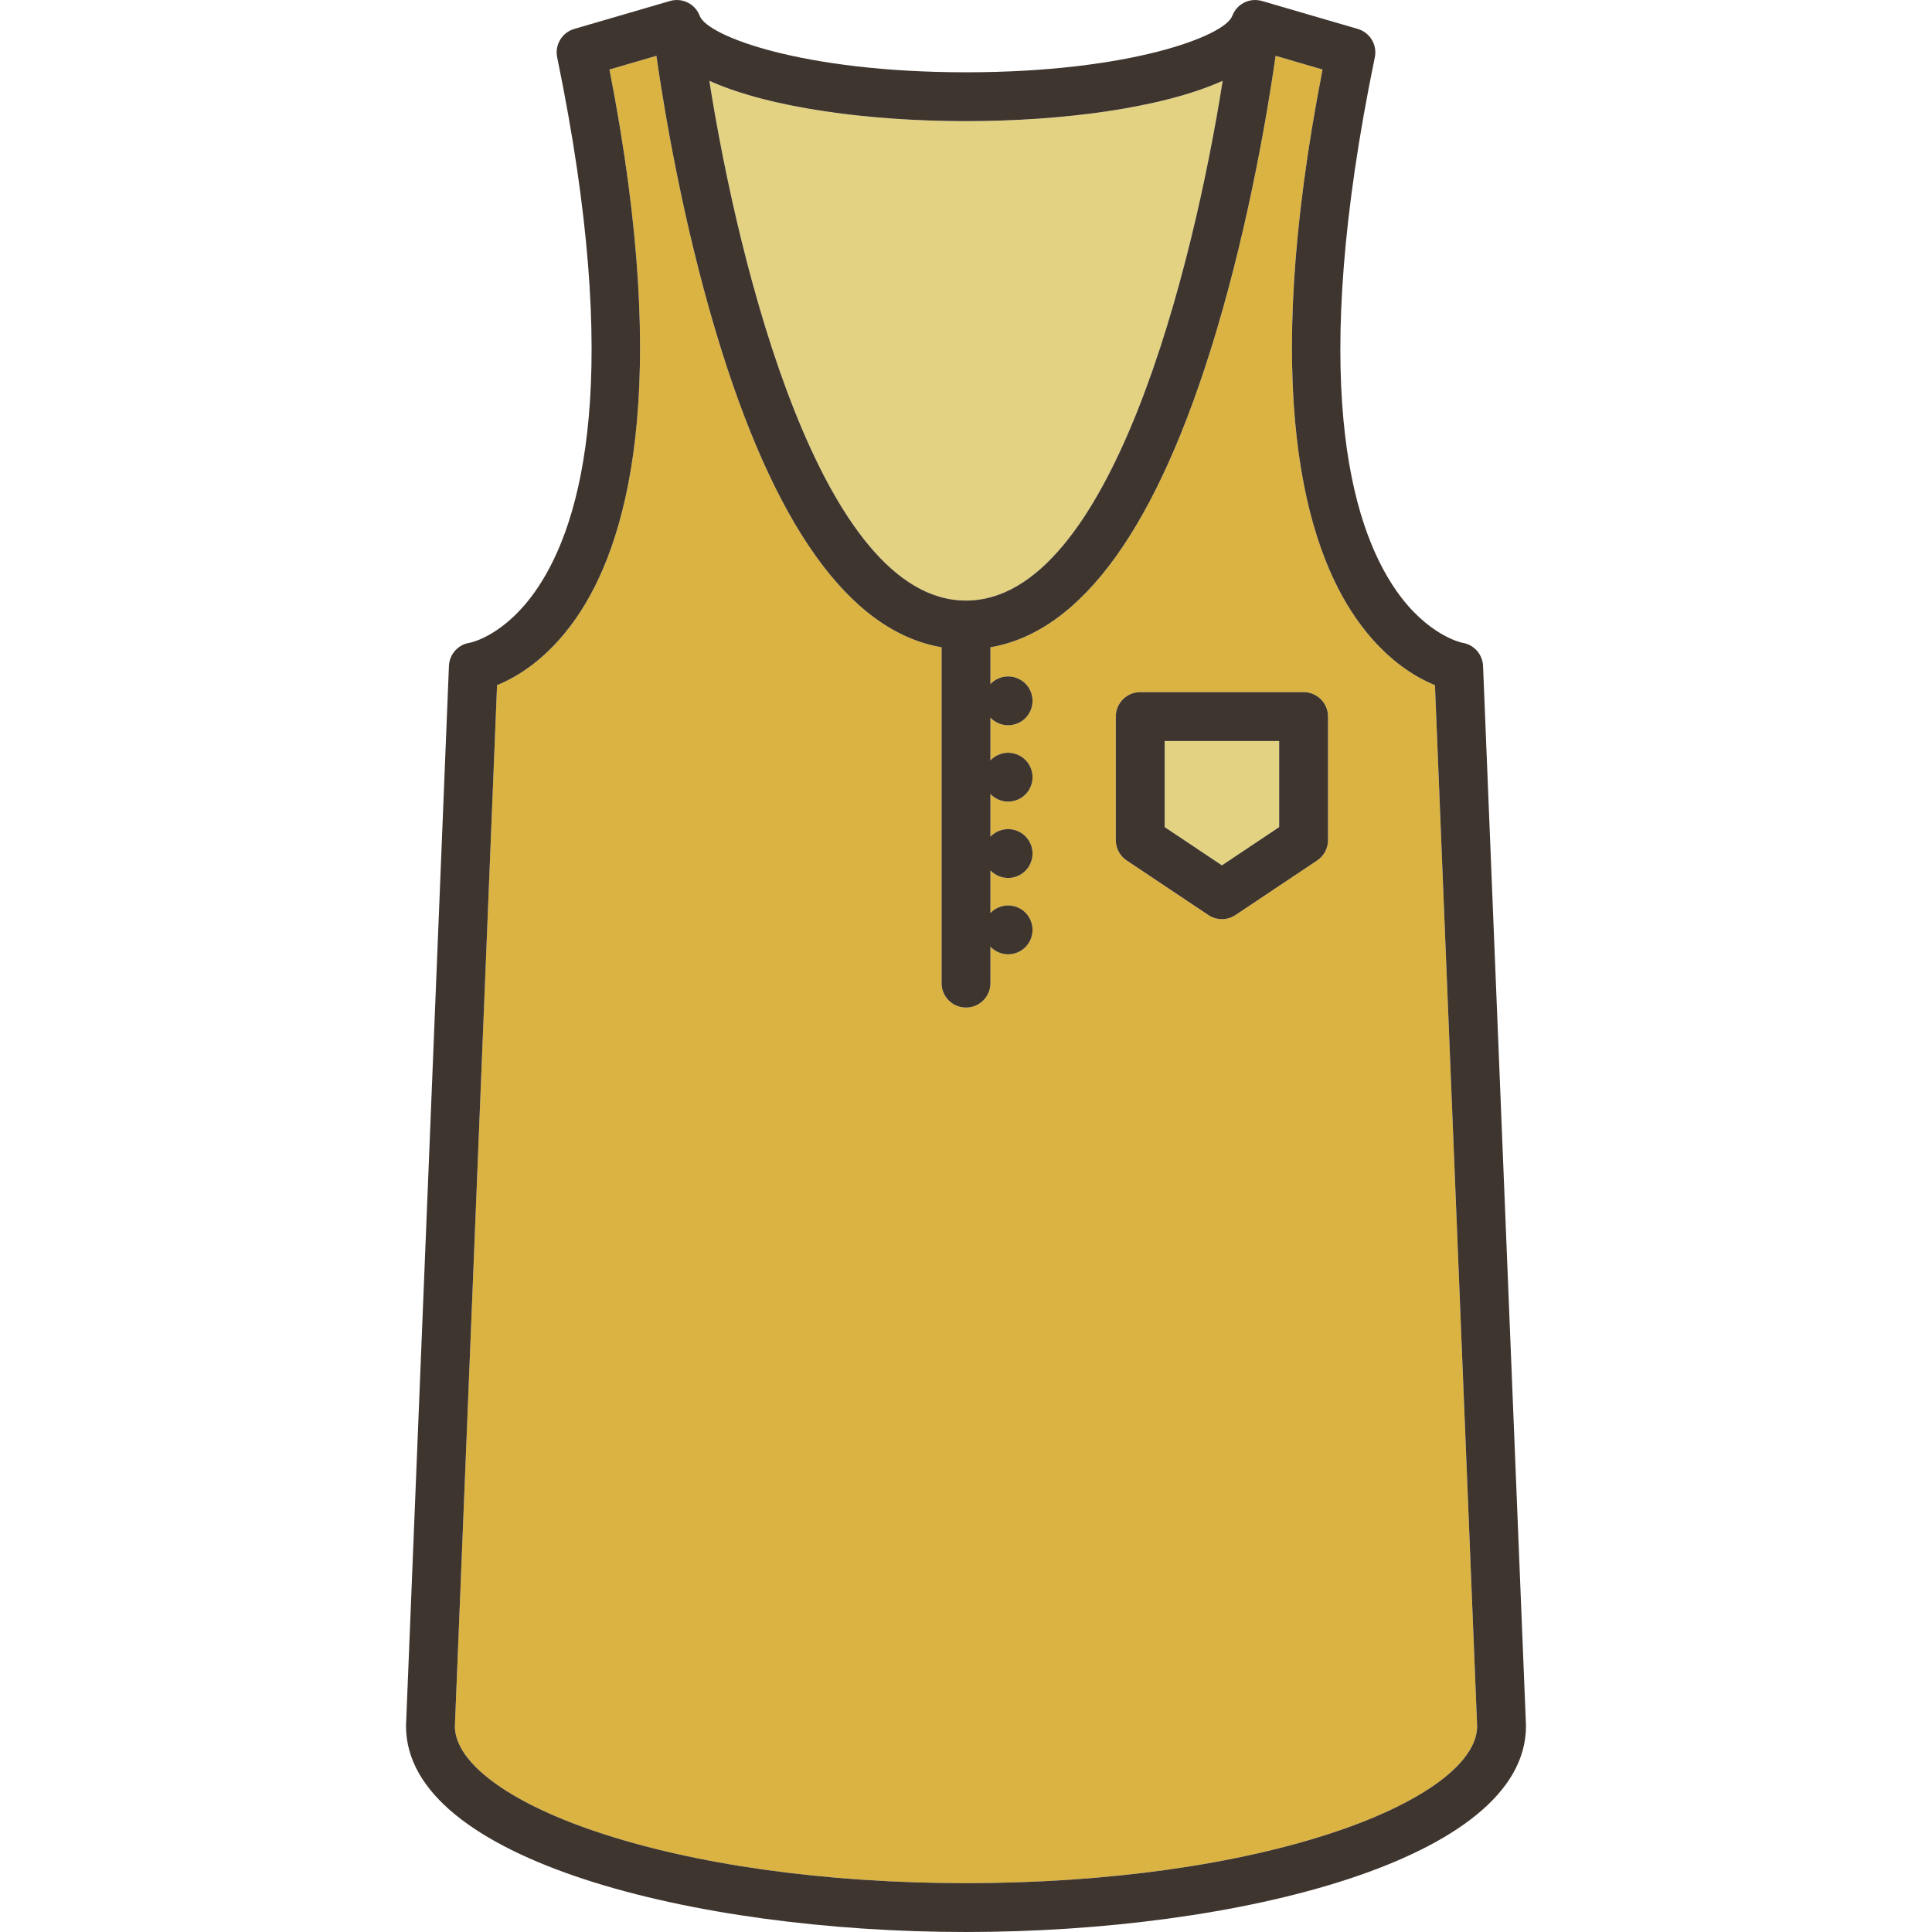 <?xml version="1.0" encoding="iso-8859-1"?>
<!-- Generator: Adobe Illustrator 19.1.0, SVG Export Plug-In . SVG Version: 6.00 Build 0)  -->
<svg version="1.1" id="Capa_1" xmlns="http://www.w3.org/2000/svg" xmlns:xlink="http://www.w3.org/1999/xlink" x="0px" y="0px"
	 viewBox="0 0 395.494 395.494" style="enable-background:new 0 0 395.494 395.494;" xml:space="preserve">
<g>
	<path style="fill:#E3D282;" d="M197.747,122.941c29.633,0,46.541-68.343,52.54-106.398c-12.53,5.642-33.078,8.255-52.54,8.255
		c-19.462,0-40.01-2.613-52.54-8.256C151.206,54.598,168.114,122.941,197.747,122.941z"/>
	<polygon style="fill:#E3D282;" points="238.414,169.309 250.134,177.143 261.855,169.309 261.855,151.686 238.414,151.686 	"/>
	<path style="fill:#DAB342;" d="M277.643,126.655c-10.372-14.849-19.83-46.372-6.909-112.421l-9.609-2.804
		c-1.493,10.449-5.235,33.306-12.159,56.472c-11.862,39.693-27.395,61.374-46.219,64.601v7.543c0.032-0.035,0.057-0.076,0.09-0.109
		c0.93-0.93,2.21-1.47,3.53-1.47c1.319,0,2.609,0.54,3.54,1.47c0.93,0.931,1.46,2.221,1.46,3.53c0,1.32-0.53,2.61-1.46,3.54
		c-0.931,0.93-2.221,1.46-3.54,1.46c-1.311,0-2.601-0.53-3.53-1.46c-0.033-0.033-0.058-0.074-0.09-0.109v8.777
		c0.032-0.034,0.057-0.075,0.09-0.108c0.93-0.939,2.22-1.47,3.53-1.47c1.319,0,2.609,0.53,3.54,1.47
		c0.93,0.931,1.46,2.221,1.46,3.53c0,1.32-0.53,2.61-1.46,3.54c-0.931,0.93-2.221,1.46-3.54,1.46c-1.311,0-2.601-0.53-3.53-1.46
		c-0.033-0.033-0.058-0.075-0.09-0.108v8.756c0.029-0.03,0.05-0.067,0.08-0.098c0.939-0.93,2.229-1.46,3.54-1.46
		c1.319,0,2.609,0.53,3.529,1.46c0.94,0.931,1.471,2.221,1.471,3.54c0,1.311-0.53,2.601-1.471,3.54
		c-0.93,0.931-2.21,1.46-3.529,1.46c-1.311,0-2.601-0.529-3.54-1.46c-0.03-0.03-0.051-0.067-0.08-0.099v8.747
		c0.029-0.031,0.05-0.068,0.08-0.099c0.93-0.93,2.22-1.46,3.54-1.46c1.319,0,2.609,0.53,3.54,1.46c0.93,0.931,1.46,2.221,1.46,3.54
		c0,1.311-0.53,2.601-1.46,3.53c-0.931,0.93-2.221,1.47-3.54,1.47c-1.32,0-2.601-0.54-3.54-1.47c-0.03-0.03-0.051-0.067-0.08-0.098
		v7.469c0,2.762-2.238,5-5,5c-2.761,0-5-2.238-5-5v-68.755c-18.824-3.227-34.357-24.907-46.219-64.601
		c-6.923-23.166-10.666-46.023-12.159-56.472l-9.609,2.804c12.919,66.049,3.461,97.572-6.911,112.422
		c-5.785,8.281-12.074,11.976-16.099,13.598l-8.636,213.18c0.085,7.367,10.803,15.377,28.708,21.445
		c20.199,6.846,47.155,10.615,75.902,10.615c0.007,0,0.014,0.002,0.022,0.002c0.007,0,0.014-0.002,0.021-0.002
		c28.748,0,55.703-3.77,75.902-10.615c17.905-6.068,28.624-14.078,28.708-21.445l-8.636-213.18
		C289.717,138.631,283.427,134.937,277.643,126.655z M271.855,171.981c0,1.67-0.833,3.229-2.222,4.157l-16.721,11.177
		c-0.841,0.561-1.81,0.843-2.778,0.843c-0.969,0-1.938-0.281-2.778-0.843l-16.721-11.177c-1.389-0.928-2.222-2.487-2.222-4.157
		v-25.295c0-2.762,2.238-5,5-5h33.441c2.762,0,5,2.238,5,5V171.981z"/>
	<path style="fill:#3F352F;" d="M303.591,136.319c-0.098-2.398-1.885-4.39-4.259-4.743c-0.067-0.01-7.048-1.422-13.491-10.646
		c-9.482-13.575-17.943-43.539-4.405-109.2c0.526-2.552-0.995-5.08-3.496-5.809L258.335,0.2c-1.415-0.411-2.937-0.181-4.163,0.633
		c-0.89,0.59-1.554,1.444-1.919,2.426l-0.003-0.001c-1.539,4.142-21.068,11.54-54.503,11.54c-33.434,0-52.963-7.398-54.502-11.54
		l-0.003,0.001c-0.365-0.981-1.03-1.836-1.919-2.426c-1.227-0.813-2.751-1.044-4.164-0.633l-19.606,5.72
		c-2.501,0.729-4.023,3.258-3.496,5.809c13.401,64.998,5.201,94.968-4.037,108.663c-6.58,9.755-13.64,11.142-13.86,11.184
		c-2.374,0.354-4.162,2.345-4.259,4.743l-8.783,216.824c-0.002,0.067-0.004,0.135-0.004,0.202c0,27.376,59.05,42.148,114.611,42.148
		c0.007,0,0.014-0.002,0.022-0.002c0.007,0,0.014,0.002,0.021,0.002c55.561,0,114.611-14.772,114.611-42.148
		c0-0.067-0.001-0.135-0.004-0.202L303.591,136.319z M197.747,24.797c19.462,0,40.01-2.613,52.54-8.255
		c-5.999,38.056-22.907,106.398-52.54,106.398c-29.633,0-46.541-68.343-52.54-106.399C157.737,22.184,178.285,24.797,197.747,24.797
		z M273.671,374.878c-20.199,6.846-47.154,10.615-75.902,10.615c-0.007,0-0.014,0.002-0.021,0.002c-0.007,0-0.014-0.002-0.022-0.002
		c-28.747,0-55.704-3.77-75.902-10.615c-17.905-6.068-28.624-14.078-28.708-21.445l8.636-213.18
		c4.025-1.622,10.314-5.316,16.099-13.598c10.372-14.85,19.83-46.373,6.911-112.422l9.609-2.804
		c1.493,10.449,5.235,33.306,12.159,56.472c11.862,39.693,27.395,61.374,46.219,64.601v68.755c0,2.762,2.239,5,5,5
		c2.762,0,5-2.238,5-5v-7.469c0.029,0.03,0.05,0.067,0.08,0.098c0.939,0.93,2.22,1.47,3.54,1.47c1.319,0,2.609-0.54,3.54-1.47
		c0.93-0.93,1.46-2.22,1.46-3.53c0-1.319-0.53-2.609-1.46-3.54c-0.931-0.93-2.221-1.46-3.54-1.46c-1.32,0-2.61,0.53-3.54,1.46
		c-0.03,0.03-0.051,0.067-0.08,0.099v-8.747c0.029,0.031,0.05,0.068,0.08,0.099c0.939,0.931,2.229,1.46,3.54,1.46
		c1.319,0,2.6-0.529,3.529-1.46c0.94-0.939,1.471-2.229,1.471-3.54c0-1.319-0.53-2.609-1.471-3.54c-0.92-0.93-2.21-1.46-3.529-1.46
		c-1.311,0-2.601,0.53-3.54,1.46c-0.03,0.03-0.051,0.067-0.08,0.098v-8.756c0.032,0.033,0.057,0.075,0.09,0.108
		c0.93,0.93,2.22,1.46,3.53,1.46c1.319,0,2.609-0.53,3.54-1.46c0.93-0.93,1.46-2.22,1.46-3.54c0-1.31-0.53-2.6-1.46-3.53
		c-0.931-0.939-2.221-1.47-3.54-1.47c-1.311,0-2.601,0.53-3.53,1.47c-0.033,0.033-0.058,0.074-0.09,0.108v-8.777
		c0.032,0.035,0.057,0.076,0.09,0.109c0.93,0.93,2.22,1.46,3.53,1.46c1.319,0,2.609-0.53,3.54-1.46c0.93-0.93,1.46-2.22,1.46-3.54
		c0-1.309-0.53-2.6-1.46-3.53c-0.931-0.93-2.221-1.47-3.54-1.47c-1.32,0-2.601,0.54-3.53,1.47c-0.033,0.033-0.058,0.074-0.09,0.109
		v-7.543c18.824-3.227,34.356-24.907,46.219-64.601c6.924-23.166,10.666-46.023,12.159-56.472l9.609,2.804
		c-12.921,66.049-3.463,97.572,6.909,112.421c5.784,8.282,12.074,11.977,16.1,13.599l8.636,213.18
		C302.295,360.8,291.576,368.81,273.671,374.878z"/>
	<path style="fill:#3F352F;" d="M266.855,141.686h-33.441c-2.762,0-5,2.238-5,5v25.295c0,1.67,0.833,3.229,2.222,4.157
		l16.721,11.177c0.841,0.561,1.81,0.843,2.778,0.843c0.969,0,1.938-0.281,2.778-0.843l16.721-11.177
		c1.389-0.928,2.222-2.487,2.222-4.157v-25.295C271.855,143.924,269.617,141.686,266.855,141.686z M261.855,169.309l-11.721,7.834
		l-11.721-7.834v-17.623h23.441V169.309z"/>
</g>
<g>
</g>
<g>
</g>
<g>
</g>
<g>
</g>
<g>
</g>
<g>
</g>
<g>
</g>
<g>
</g>
<g>
</g>
<g>
</g>
<g>
</g>
<g>
</g>
<g>
</g>
<g>
</g>
<g>
</g>
</svg>
